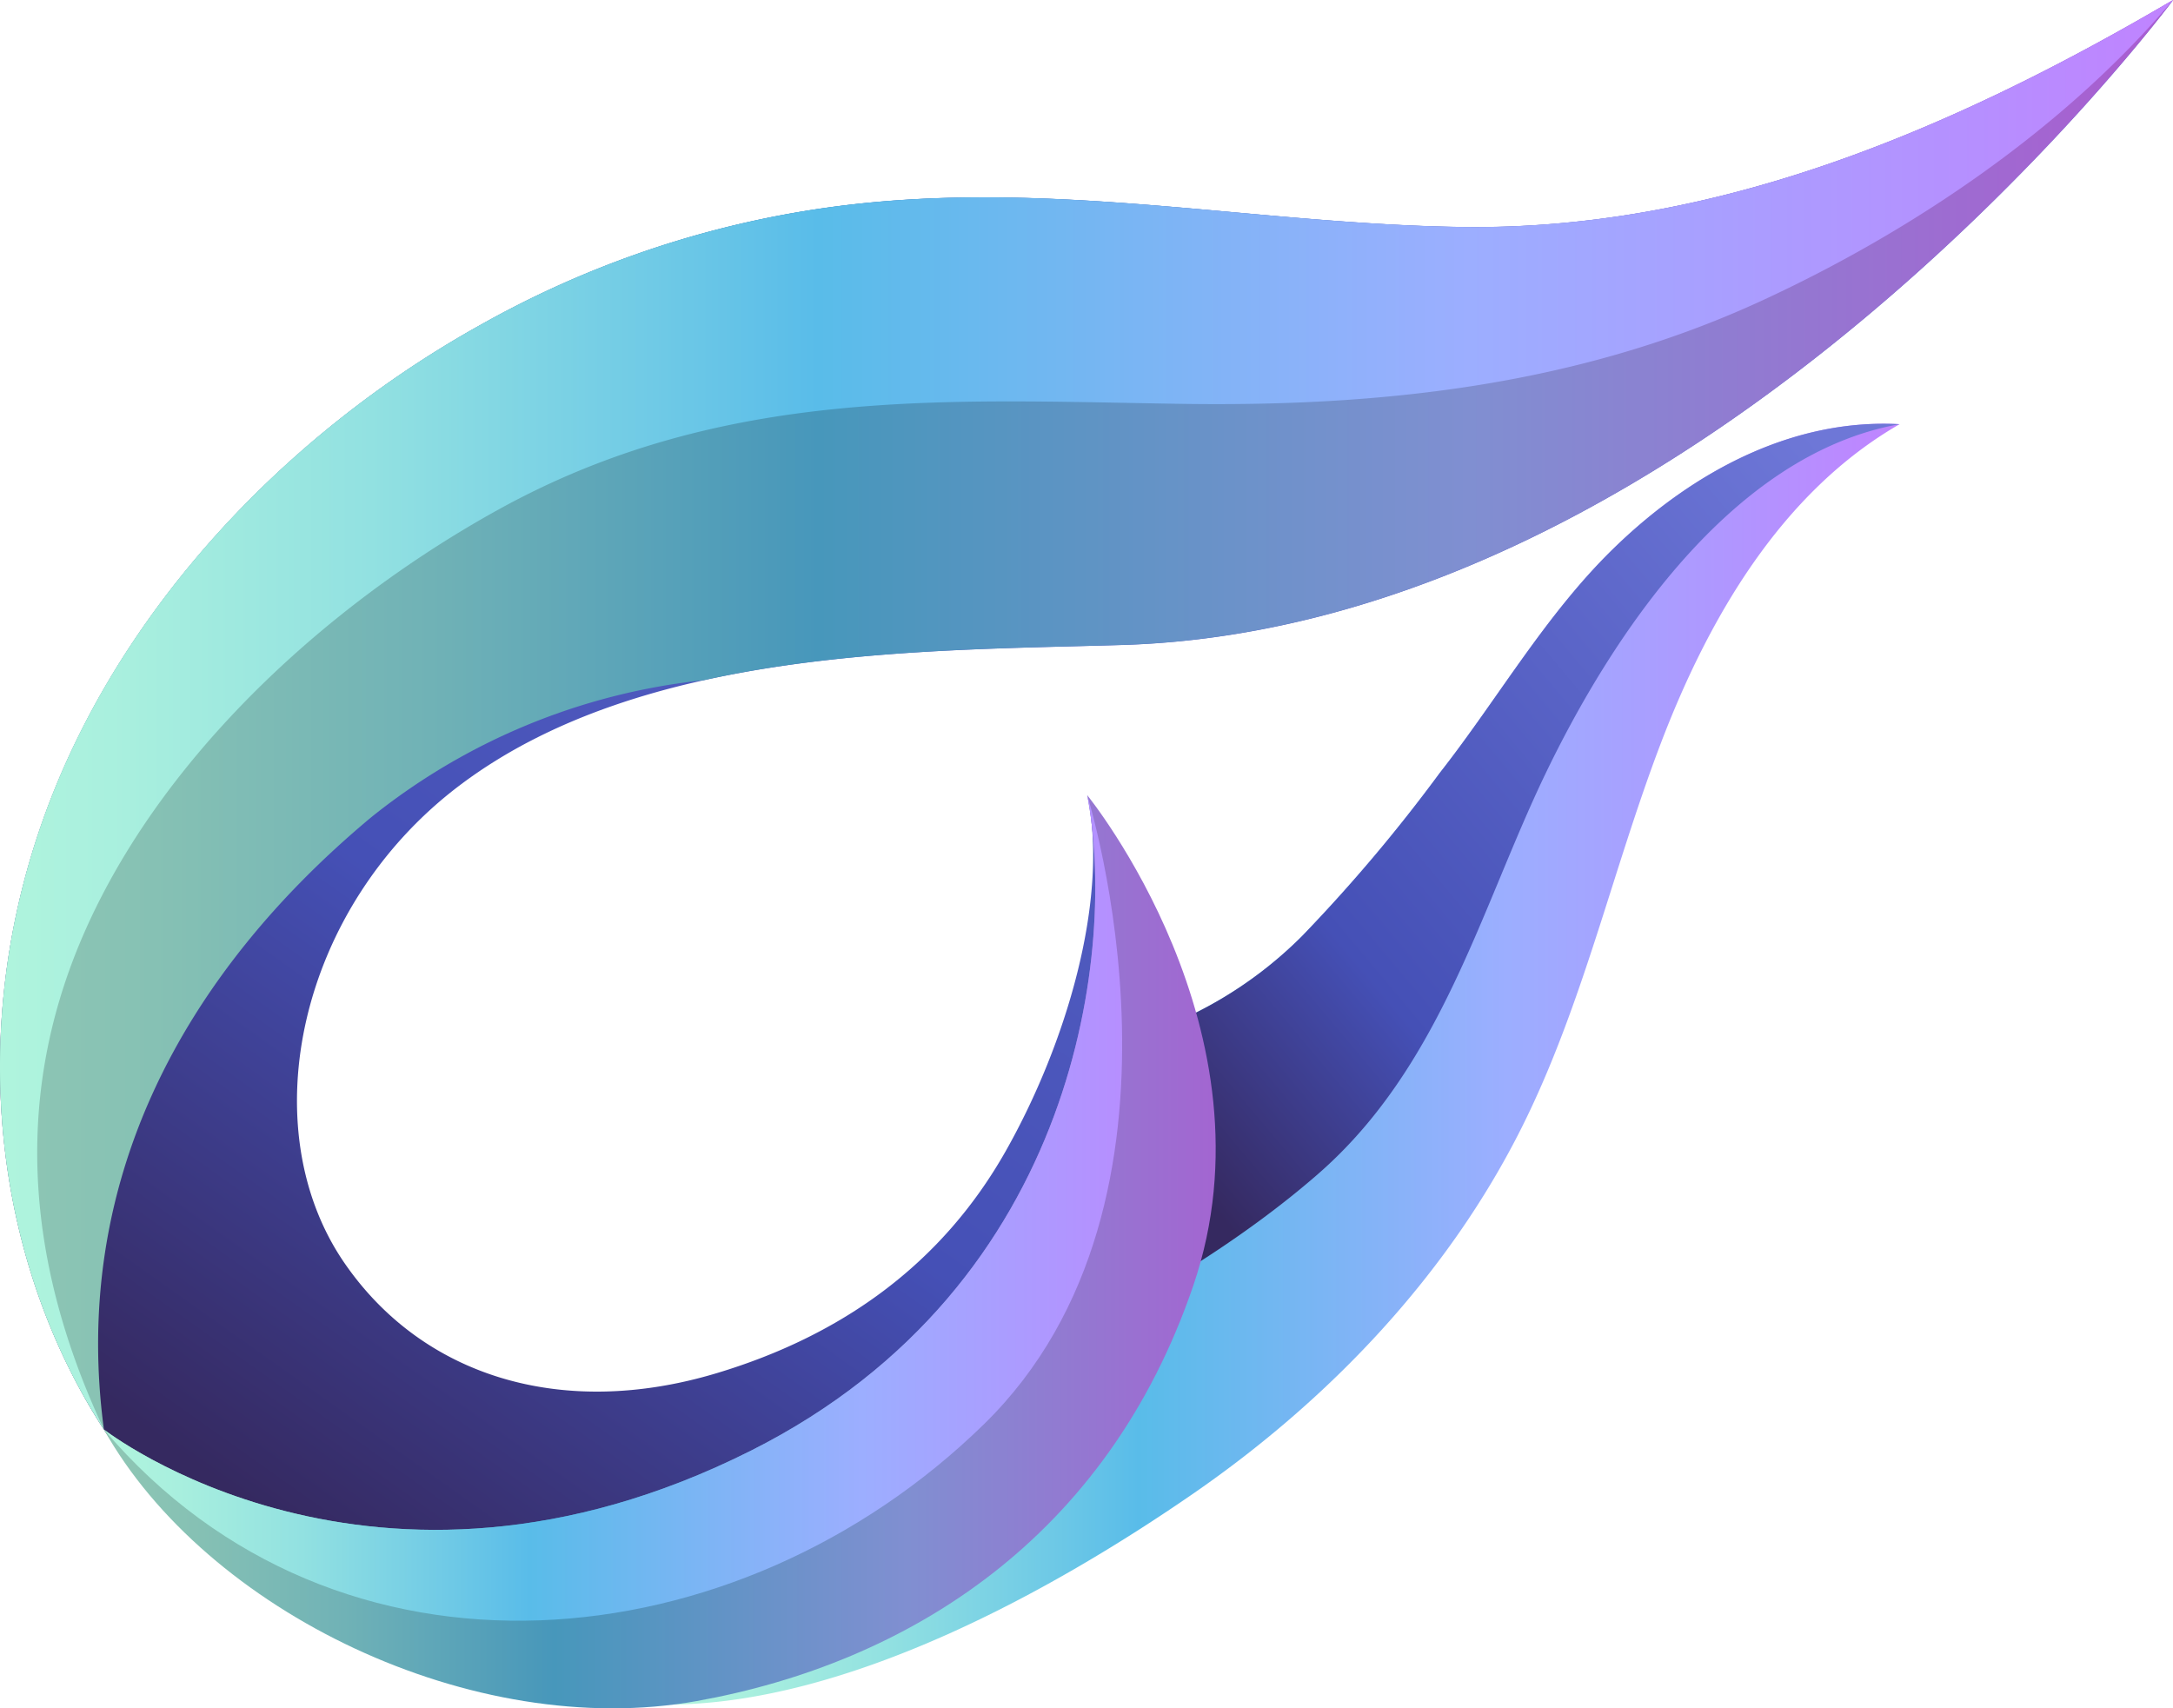 <svg xmlns="http://www.w3.org/2000/svg" xmlns:xlink="http://www.w3.org/1999/xlink" width="153.479" height="120.658" viewBox="0 0 153.479 120.658">
  <defs>
    <linearGradient id="linear-gradient" x1="0.806" y1="-0.004" x2="0.04" y2="0.821" gradientUnits="objectBoundingBox">
      <stop offset="0" stop-color="#6e77d7"/>
      <stop offset="0.714" stop-color="#4550b6"/>
      <stop offset="0.994" stop-color="#352960"/>
    </linearGradient>
    <linearGradient id="linear-gradient-2" y1="0.5" x2="1" y2="0.5" gradientUnits="objectBoundingBox">
      <stop offset="0" stop-color="#b1f5dd"/>
      <stop offset="0.07" stop-color="#a8efde"/>
      <stop offset="0.18" stop-color="#92e1e1"/>
      <stop offset="0.314" stop-color="#6ec9e6"/>
      <stop offset="0.384" stop-color="#59bce9"/>
      <stop offset="0.681" stop-color="#9caeff"/>
      <stop offset="0.994" stop-color="#bf84ff"/>
    </linearGradient>
    <linearGradient id="linear-gradient-3" x1="0.974" y1="0.095" x2="0.21" y2="0.736" xlink:href="#linear-gradient"/>
    <linearGradient id="linear-gradient-4" y1="0.5" x2="1" y2="0.5" gradientUnits="objectBoundingBox">
      <stop offset="0" stop-color="#8fc7b4"/>
      <stop offset="0.081" stop-color="#86c1b4"/>
      <stop offset="0.207" stop-color="#70b2b6"/>
      <stop offset="0.363" stop-color="#4c9aba"/>
      <stop offset="0.384" stop-color="#4797bb"/>
      <stop offset="0.681" stop-color="#808fd1"/>
      <stop offset="0.994" stop-color="#aa5dd1"/>
    </linearGradient>
  </defs>
  <g id="fb_logo" transform="translate(-1422.335 -112.241)">
    <path id="路径_262" data-name="路径 262" d="M1427.6,209.643a42.138,42.138,0,0,0,4.155,6.494,40.1,40.1,0,0,0,12.56,10.6c3.746,2.029,10.079,5.418,14.9,4.836,7.911-.955,16.792-7.434,22.767-12.732,14.72-13.053,20.612-33.916,17.153-50.434,1.554,7.409-1.527,17.634-5.755,25.115-4.594,8.126-11.731,13.086-20.41,15.7-11.02,3.315-20.834.184-26.313-7.787-6.585-9.581-3.25-25.185,8.233-33.791,12.931-9.691,32.571-9.425,46.686-9.846,41.38-1.235,74.244-45.547,74.248-45.551-16.132,9.482-32.679,16.279-50.236,16.029-15.5-.219-30.518-3.76-46.488-1.112a69.616,69.616,0,0,0-22.751,7.99c-12.514,6.945-23.091,17.661-28.911,30C1420.321,180.2,1420.907,196.77,1427.6,209.643Z" transform="translate(0)" fill="url(#linear-gradient)"/>
    <path id="路径_263" data-name="路径 263" d="M1485.057,242.661c12.834.064,27.537-8.166,37.292-14.9,9.676-6.682,18.037-15.488,23.25-25.951,4.273-8.577,6.342-18,9.739-26.941s8.551-17.825,16.9-22.64c-7.428-.406-14.442,3.231-20.046,8.63-4.9,4.718-8.274,10.706-12.42,15.991a113.718,113.718,0,0,1-9.733,11.534,28.858,28.858,0,0,1-13.094,7.517,42.743,42.743,0,0,1-3.712,11.046c-1.823,3.5-5.1,6.267-7.166,9.656a55.815,55.815,0,0,1-20.092,18.855" transform="translate(-15.739 -10.026)" fill="url(#linear-gradient-2)"/>
    <path id="路径_264" data-name="路径 264" d="M1553.739,177c4.574-9.529,13.049-22.631,25.049-24.774-7.428-.406-14.442,3.231-20.046,8.63-4.9,4.718-8.274,10.706-12.42,15.992a113.792,113.792,0,0,1-9.733,11.533A28.858,28.858,0,0,1,1523.5,195.9a42.773,42.773,0,0,1-3.712,11.046c-1.824,3.5-5.1,6.267-7.167,9.656-.462.757-.955,1.5-1.464,2.229l.889,1.5s14.952-5.792,25.685-15.159C1546.4,197.608,1549.2,186.462,1553.739,177Z" transform="translate(-22.288 -10.026)" fill="url(#linear-gradient-3)"/>
    <path id="路径_265" data-name="路径 265" d="M1432.127,232.014s19.031,14.916,45.717,1.494c23.335-11.736,25.774-35.794,23.739-46.288,0,0,13.6,16.688,7.5,34.61s-20.216,26.7-35.066,29.368C1458.218,254.031,1439.345,244.874,1432.127,232.014Z" transform="translate(-2.457 -18.815)" fill="url(#linear-gradient-4)"/>
    <path id="路径_266" data-name="路径 266" d="M1432.127,232.014c16.551,19.48,44.8,16.6,62.155-.361,16.272-15.894,7.3-44.433,7.3-44.433,2.035,10.494-.4,34.552-23.739,46.288C1451.158,246.93,1432.127,232.014,1432.127,232.014Z" transform="translate(-2.457 -18.815)" fill="url(#linear-gradient-2)"/>
    <g id="组_112" data-name="组 112" transform="translate(1422.335 112.241)">
      <path id="路径_267" data-name="路径 267" d="M1428.674,211.583c.324.548.655,1.088,1,1.616-2.326-17.346,5.443-32.031,18.871-43.228a45.044,45.044,0,0,1,23.5-9.688c10.031-2.228,20.827-2.231,29.525-2.491,41.38-1.235,74.244-45.547,74.248-45.551-16.132,9.482-32.679,16.279-50.236,16.029-15.5-.219-30.518-3.76-46.488-1.112a69.616,69.616,0,0,0-22.751,7.99c-12.514,6.945-23.091,17.661-28.911,30-7.106,15.059-6.52,31.624.169,44.5.309.595.631,1.174.962,1.742Z" transform="translate(-1422.335 -112.241)" fill="url(#linear-gradient-4)"/>
    </g>
    <path id="路径_268" data-name="路径 268" d="M1457.563,148.218c15.884-8.767,31.875-7.7,48.15-7.454,13.551.207,27.656-1.127,40.953-7.239,10.725-4.93,21.528-12.239,29.148-21.285-16.132,9.482-32.679,16.279-50.236,16.029-15.5-.219-30.518-3.76-46.488-1.112a69.616,69.616,0,0,0-22.751,7.99c-12.514,6.945-23.091,17.661-28.911,30-7.106,15.059-6.52,31.624.169,44.5.309.595.631,1.174.962,1.742l.117.2c.324.548.655,1.088,1,1.616-4.527-9.64-6.252-19.919-3.122-30.387C1430.828,168.5,1443.754,155.84,1457.563,148.218Z" transform="translate(0)" fill="url(#linear-gradient-2)"/>
  </g>
</svg>
